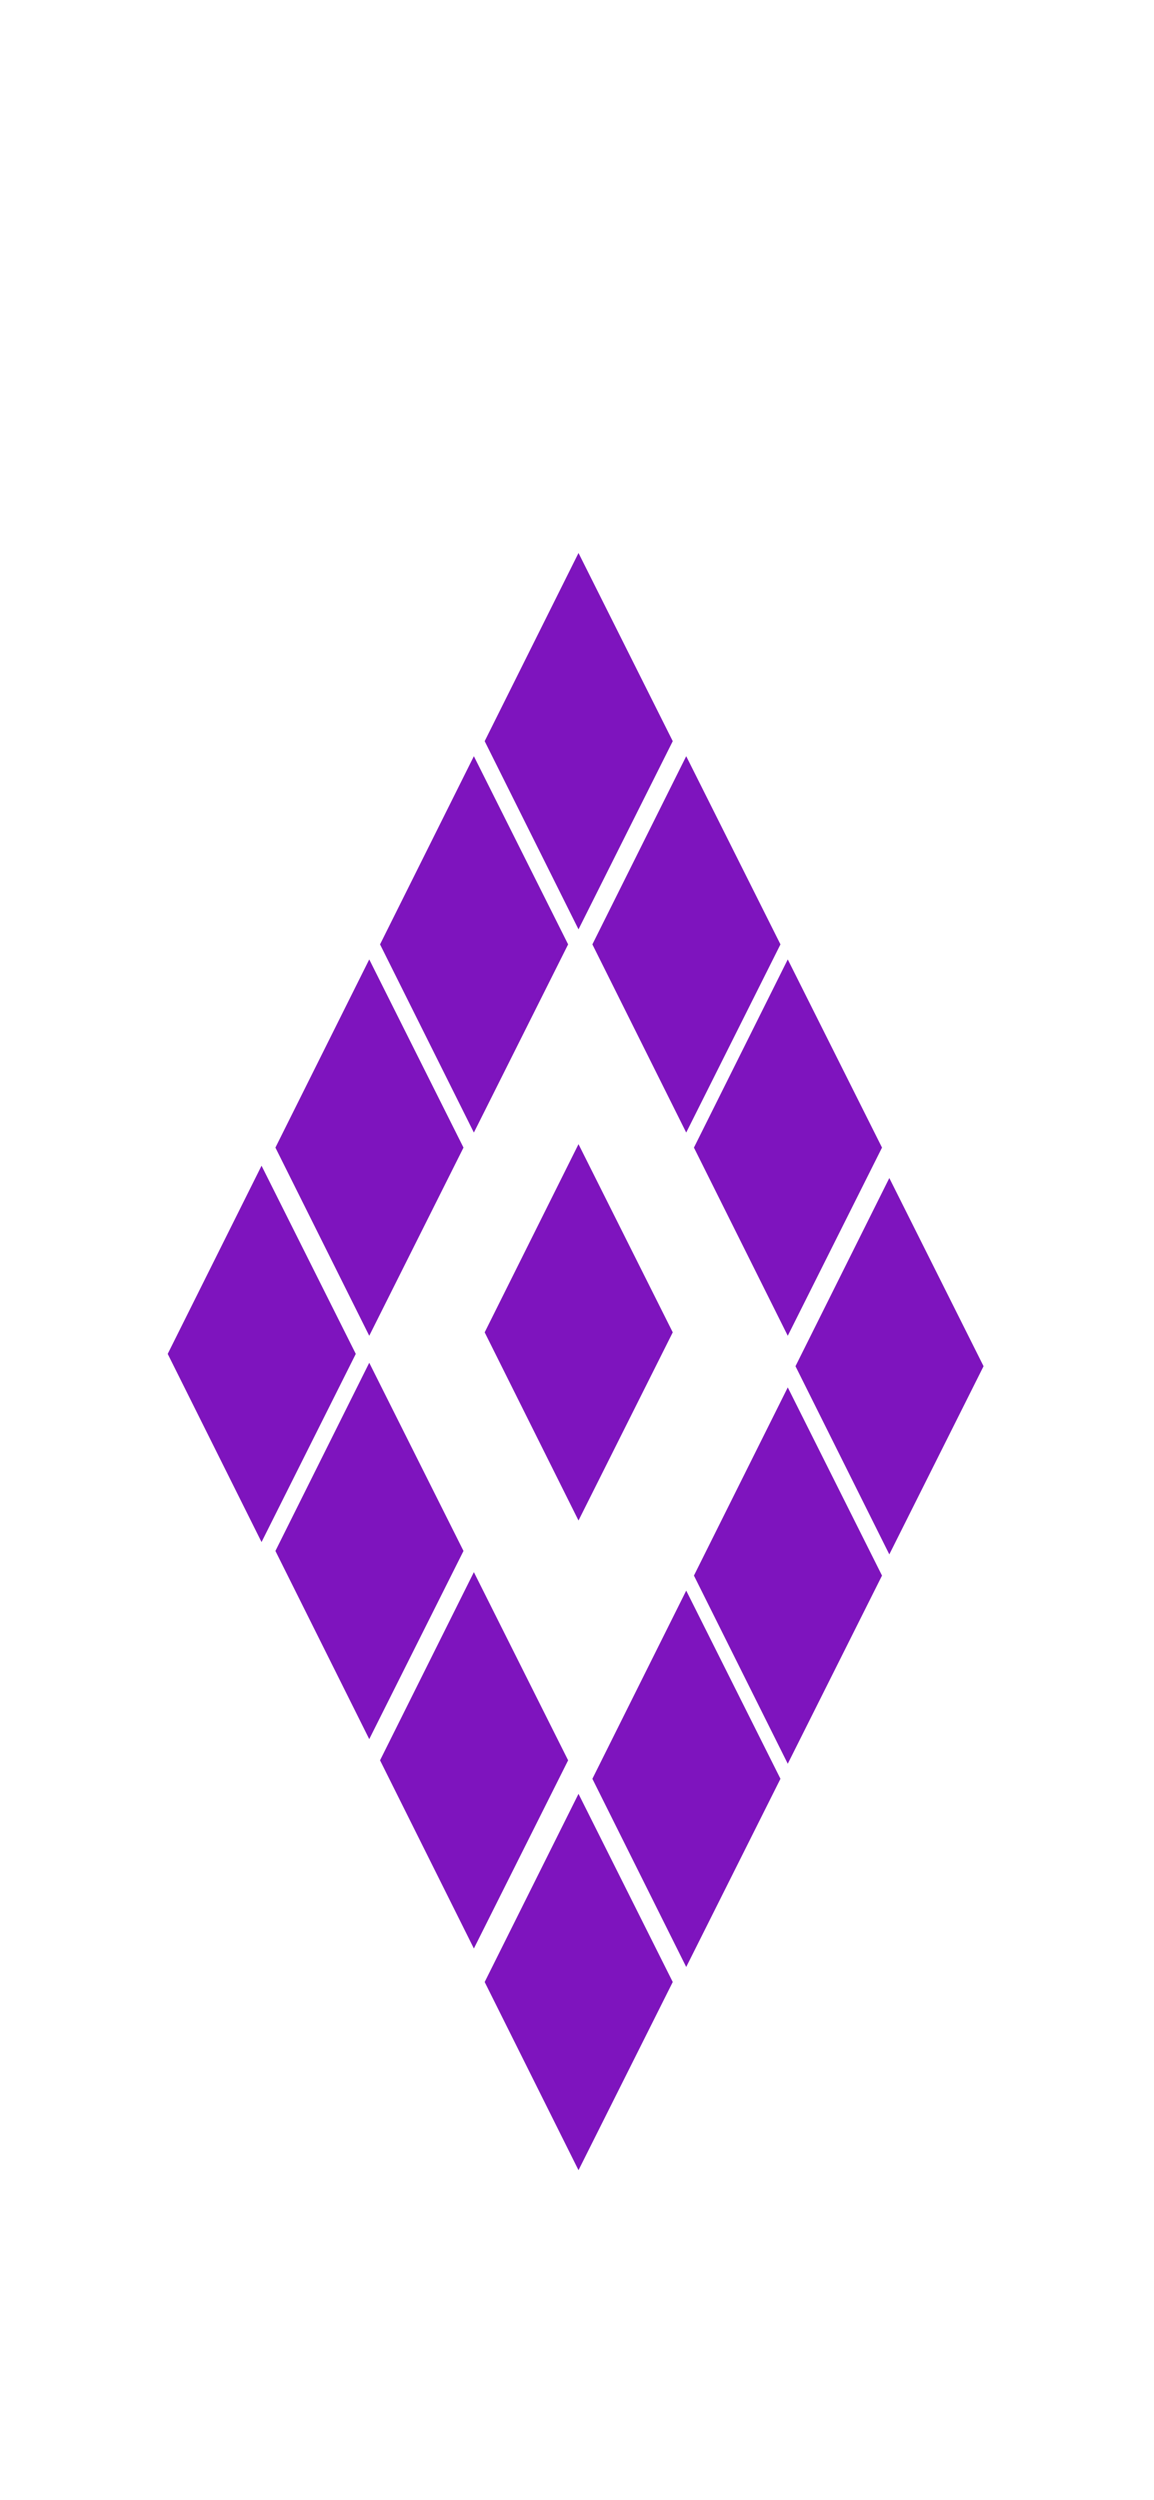 <svg xmlns="http://www.w3.org/2000/svg" xmlns:xlink="http://www.w3.org/1999/xlink" width="375" height="812" viewBox="0 0 375 812">
  <rect x="0" y="0" width="375" height="812" fill="#808080" stroke="none"/>
  <defs>
    <linearGradient id="linear-gradient" x1="0.5" x2="0.5" y2="1" gradientUnits="objectBoundingBox">
      <stop offset="0" stop-color="#7e14be"/>
      <stop offset="1" stop-color="#7e14be"/>
    </linearGradient>
    <clipPath id="clip-_2">
      <rect width="375" height="812"/>
    </clipPath>
  </defs>
  <g id="_2" data-name="2" clip-path="url(#clip-_2)">
    <rect width="375" height="812" fill="#fff"/>
    <g id="Logo" transform="translate(1 70)">
      <path id="Path_2" data-name="Path 2" d="M1370.057,1229.718l29.934,60,30.066-60-30.066-60Z" transform="translate(-1213 -1059)" stroke="#7e14bc" stroke-width="1" fill="url(#linear-gradient)"/>
      <path id="Path_3" data-name="Path 3" d="M1370.057,1229.718l29.934,60,30.066-60-30.066-60Z" transform="translate(-1247 -993)" stroke="#7e14bc" stroke-width="1" fill="url(#linear-gradient)"/>
      <path id="Path_4" data-name="Path 4" d="M1370.057,1229.718l29.934,60,30.066-60-30.066-60Z" transform="translate(-1178 -993)" stroke="#7e14bc" stroke-width="1" fill="url(#linear-gradient)"/>
      <path id="Path_5" data-name="Path 5" d="M1370.057,1229.718l29.934,60,30.066-60-30.066-60Z" transform="translate(-1145 -927)" stroke="#7e14bc" stroke-width="1" fill="url(#linear-gradient)"/>
      <path id="Path_6" data-name="Path 6" d="M1370.057,1229.718l29.934,60,30.066-60-30.066-60Z" transform="translate(-1281 -927)" stroke="#7e14bc" stroke-width="1" fill="url(#linear-gradient)"/>
      <path id="Path_7" data-name="Path 7" d="M1370.057,1229.718l29.934,60,30.066-60-30.066-60Z" transform="translate(-1316 -860)" stroke="#7e14bc" stroke-width="1" fill="url(#linear-gradient)"/>
      <path id="Path_8" data-name="Path 8" d="M1370.057,1229.718l29.934,60,30.066-60-30.066-60Z" transform="translate(-1112 -856)" stroke="#7e14bc" stroke-width="1" fill="url(#linear-gradient)"/>
      <path id="Path_9" data-name="Path 9" d="M1370.057,1229.718l29.934,60,30.066-60-30.066-60Z" transform="translate(-1281 -796)" stroke="#7e14bc" stroke-width="1" fill="url(#linear-gradient)"/>
      <path id="Path_10" data-name="Path 10" d="M1370.057,1229.718l29.934,60,30.066-60-30.066-60Z" transform="translate(-1145 -788)" stroke="#7e14bc" stroke-width="1" fill="url(#linear-gradient)"/>
      <path id="Path_11" data-name="Path 11" d="M1370.057,1229.718l29.934,60,30.066-60-30.066-60Z" transform="translate(-1247 -728)" stroke="#7e14bc" stroke-width="1" fill="url(#linear-gradient)"/>
      <path id="Path_12" data-name="Path 12" d="M1370.057,1229.718l29.934,60,30.066-60-30.066-60Z" transform="translate(-1178 -722)" stroke="#7e14bc" stroke-width="1" fill="url(#linear-gradient)"/>
      <path id="Path_13" data-name="Path 13" d="M1370.057,1229.718l29.934,60,30.066-60-30.066-60Z" transform="translate(-1213 -656)" stroke="#7e14bc" stroke-width="1" fill="url(#linear-gradient)"/>
      <path id="Path_14" data-name="Path 14" d="M1370.057,1229.718l29.934,60,30.066-60-30.066-60Z" transform="translate(-1213 -867)" stroke="#7e14bc" stroke-width="1" fill="url(#linear-gradient)"/>
    </g>
  </g>
</svg>

